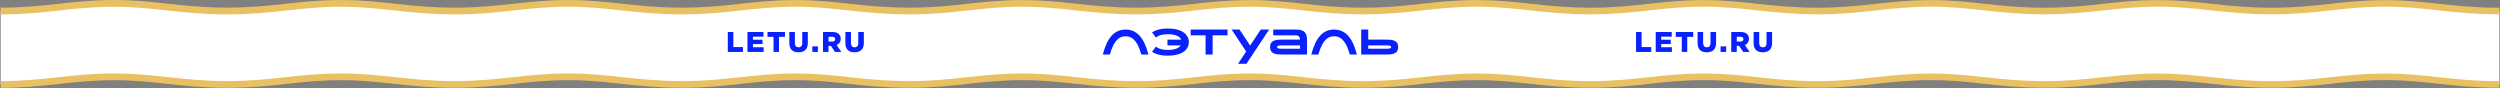 <svg width="3424" height="121" viewBox="0 0 3424 121" fill="none" xmlns="http://www.w3.org/2000/svg">
<rect x="0" y="0" width="3424" height="121" fill="#808080" stroke="none"/>
<path fill-rule="evenodd" clip-rule="evenodd" d="M3423.02 115.492H3422.62C3358.96 115.492 3322.3 105.051 3267.14 105.051H3267C3207.77 105.092 3172.96 115.492 3111.77 115.492H3111.37C3047.74 115.492 3011.1 105.051 2955.97 105.051H2955.82C2896.58 105.092 2861.77 115.492 2800.57 115.492H2800.46C2736.78 115.492 2700.12 105.051 2644.96 105.051H2644.81C2585.58 105.092 2550.77 115.492 2489.57 115.492H2489.4C2425.72 115.492 2389.07 105.051 2333.9 105.051H2333.75C2274.56 105.092 2239.73 115.492 2178.57 115.492C2117.4 115.492 2078.27 105.051 2023.11 105.051H2022.96C1963.73 105.092 1928.92 115.492 1867.73 115.492H1867.53C1803.88 115.492 1767.23 105.051 1712.09 105.051H1711.95C1652.74 105.092 1617.91 115.492 1556.72 115.492H1556.33C1492.64 115.492 1455.99 105.051 1400.84 105.051H1400.69C1341.45 105.092 1306.65 115.492 1245.45 115.492C1184.26 115.492 1145.1 105.051 1089.94 105.051H1089.79C1030.56 105.092 995.749 115.492 934.568 115.492H934.184C870.506 115.492 833.858 105.051 778.701 105.051H778.55C719.318 105.092 684.509 115.492 623.315 115.492H622.931C559.308 115.492 522.646 105.051 467.516 105.051H467.365C408.133 105.092 373.324 115.492 312.13 115.492H312.02C248.342 115.492 211.694 105.051 156.537 105.051H156.386C97.154 105.092 62.345 115.492 1.137 115.492H0.945V14.947H1.192C62.4 14.947 97.209 4.547 156.441 4.506H156.592C211.749 4.506 248.397 14.947 312.075 14.947H312.185C373.379 14.947 408.202 4.547 467.42 4.506H467.571C522.701 4.506 559.363 14.947 622.985 14.947H623.37C684.578 14.947 719.387 4.547 778.605 4.506H778.756C833.913 4.506 870.561 14.947 934.239 14.947H934.623C995.817 14.947 1030.63 4.547 1089.85 4.506H1090C1145.15 4.506 1181.83 14.947 1245.51 14.947C1309.18 14.947 1341.52 4.547 1400.74 4.506H1400.89C1456.05 4.506 1492.7 14.947 1556.39 14.947H1556.77C1617.97 14.947 1652.79 4.547 1712.01 4.506H1712.15C1767.29 4.506 1803.95 14.947 1867.59 14.947H1867.78C1928.97 14.947 1963.8 4.547 2023.02 4.506H2023.17C2078.32 4.506 2114.97 14.947 2178.62 14.947C2242.27 14.947 2274.61 4.547 2333.8 4.506H2333.95C2389.12 4.506 2425.77 14.947 2489.45 14.947H2489.63C2550.84 14.947 2585.65 4.547 2644.86 4.506H2645.02C2700.17 4.506 2736.83 14.947 2800.51 14.947H2800.62C2861.83 14.947 2896.64 4.547 2955.87 4.506H2956.02C3011.15 4.506 3047.8 14.947 3111.42 14.947H3111.82C3173.01 14.947 3207.84 4.547 3267.06 4.506H3267.19C3322.36 4.506 3359.01 14.947 3422.68 14.947H3423.07V115.492H3423.02Z" fill="white"/>
<path fill-rule="evenodd" clip-rule="evenodd" d="M1578.25 44.076L1577.81 44.377L1583.12 51.43L1583.53 51.087C1586.53 48.562 1591.75 46.861 1599.46 46.861C1610.13 46.861 1615.98 50.099 1617.87 54.297H1598.95V62.187H1617.17C1614.74 65.754 1609.04 68.375 1599.46 68.375C1591.76 68.375 1586.56 66.674 1583.56 64.149L1583.14 63.806L1577.82 70.886L1578.26 71.188C1583.03 74.371 1590.06 76.292 1599.46 76.292C1608.86 76.292 1616.35 74.247 1621.12 70.886C1625.91 67.51 1628.24 62.818 1628.24 57.659C1628.24 52.5 1625.9 47.794 1621.11 44.432C1616.33 41.071 1609.15 39.026 1599.46 39.026C1589.77 39.026 1583.01 40.947 1578.23 44.13L1578.25 44.076ZM1510.42 74.673L1510.59 74.041C1513.55 62.694 1517.49 54.325 1522.61 48.768C1527.74 43.197 1534.04 40.495 1541.64 40.495C1549.24 40.495 1555.54 43.197 1560.67 48.768C1565.79 54.311 1569.73 62.708 1572.69 74.055L1572.85 74.686H1563.17L1563.07 74.316C1559.97 63.326 1556.28 57.179 1552.55 53.776C1548.84 50.387 1545.04 49.687 1541.63 49.687C1538.21 49.687 1534.42 50.401 1530.72 53.776C1526.99 57.179 1523.28 63.326 1520.19 74.302L1520.08 74.673H1510.4H1510.42ZM1795.98 74.673L1796.14 74.041C1799.12 62.694 1803.05 54.311 1808.16 48.754C1813.31 43.184 1819.61 40.481 1827.19 40.481C1834.78 40.481 1841.09 43.184 1846.22 48.754C1851.34 54.311 1855.28 62.694 1858.24 74.041L1858.41 74.673H1848.72L1848.61 74.302C1845.52 63.312 1841.82 57.165 1838.09 53.762C1834.38 50.373 1830.6 49.674 1827.18 49.674C1823.76 49.674 1819.98 50.387 1816.27 53.762C1812.54 57.165 1808.84 63.312 1805.73 74.302L1805.64 74.673H1795.95H1795.98ZM1630.76 48.384V40.495H1681.23V48.384H1660.82V74.659H1651.17V48.384H1630.76V48.384ZM1780.46 54.243C1780.41 52.829 1780.16 51.773 1779.78 50.991C1779.36 50.126 1778.76 49.55 1778.05 49.166C1777.32 48.782 1776.44 48.576 1775.47 48.466C1774.48 48.356 1773.42 48.356 1772.35 48.356H1743.84V40.467H1772.86C1774.85 40.481 1776.85 40.508 1778.75 40.7C1780.8 40.92 1782.77 41.359 1784.47 42.264C1786.17 43.17 1787.61 44.542 1788.6 46.573C1789.59 48.59 1790.13 51.265 1790.13 54.75V74.645H1757.23C1752.98 74.645 1748.57 74.645 1745.24 73.397C1743.55 72.766 1742.1 71.805 1741.08 70.337C1740.07 68.869 1739.52 66.934 1739.52 64.451C1739.52 61.967 1740.08 60.019 1741.08 58.565C1742.1 57.096 1743.55 56.136 1745.24 55.505C1748.57 54.256 1752.97 54.256 1757.23 54.256H1780.48L1780.46 54.243ZM1757.29 66.783H1780.46V62.159H1757.29C1755.11 62.159 1753.02 62.159 1751.46 62.502C1750.67 62.667 1750.11 62.914 1749.73 63.23C1749.37 63.532 1749.16 63.916 1749.16 64.478C1749.16 65.041 1749.37 65.425 1749.73 65.727C1750.11 66.042 1750.69 66.289 1751.46 66.454C1753.02 66.797 1755.11 66.797 1757.29 66.797V66.783ZM1896.61 54.256H1873.94V40.495H1864.29V74.659H1897.2C1901.45 74.659 1905.85 74.659 1909.19 73.41C1910.88 72.779 1912.33 71.819 1913.33 70.351C1914.35 68.883 1914.91 66.948 1914.91 64.465C1914.91 61.981 1914.35 60.033 1913.33 58.578C1912.32 57.11 1910.88 56.15 1909.19 55.519C1905.85 54.27 1901.46 54.27 1897.2 54.27H1896.61V54.256ZM1897.11 66.783H1873.94V62.159H1897.11C1899.3 62.159 1901.4 62.159 1902.95 62.502C1903.73 62.667 1904.3 62.914 1904.69 63.23C1905.05 63.532 1905.25 63.916 1905.25 64.478C1905.25 65.041 1905.05 65.425 1904.69 65.727C1904.3 66.042 1903.73 66.289 1902.95 66.454C1901.4 66.797 1899.31 66.797 1897.11 66.797V66.783ZM1686.82 40.495L1706.77 70.556L1695.63 87.337H1707.14L1738.23 40.481H1726.72L1712.2 62.338L1697.7 40.481H1686.8L1686.82 40.495Z" fill="#0921FF"/>
<path d="M3423.02 19.584H3422.62C3389.4 19.584 3363.59 16.771 3338.62 14.055C3315.41 11.53 3293.48 9.143 3267.12 9.143H3266.99C3237.93 9.17 3215.29 11.64 3191.32 14.288C3167.51 16.909 3142.9 19.598 3111.75 19.598H3111.35C3078.18 19.598 3052.38 16.785 3027.44 14.069C3004.22 11.544 2982.3 9.157 2955.95 9.157H2955.8C2926.74 9.184 2904.1 11.654 2880.13 14.302C2856.33 16.922 2831.71 19.612 2800.55 19.612C2767.21 19.612 2741.4 16.799 2716.42 14.082C2693.2 11.558 2671.29 9.17 2644.95 9.17H2644.8C2615.73 9.184 2593.1 11.667 2569.13 14.316C2545.32 16.936 2520.71 19.625 2489.56 19.625H2489.38C2456.15 19.625 2430.33 16.813 2405.37 14.096C2382.15 11.558 2360.24 9.184 2333.88 9.184H2333.73C2304.69 9.198 2282.06 11.681 2258.09 14.329C2234.3 16.95 2209.69 19.639 2178.54 19.639C2145.32 19.639 2119.51 16.826 2094.57 14.11C2071.35 11.585 2049.44 9.198 2023.08 9.198H2022.93C1993.87 9.225 1971.23 11.695 1947.26 14.343C1923.46 16.964 1898.84 19.653 1867.7 19.653H1867.51C1834.3 19.653 1808.49 16.84 1783.53 14.123C1760.32 11.599 1738.41 9.211 1712.06 9.211H1711.93C1682.87 9.239 1660.23 11.709 1636.27 14.357C1612.47 16.977 1587.85 19.667 1556.69 19.667H1556.31C1523.06 19.667 1497.24 16.854 1472.27 14.137C1449.05 11.613 1427.14 9.225 1400.81 9.225H1400.66C1371.6 9.253 1348.96 11.722 1324.99 14.37C1301.18 16.991 1276.57 19.68 1245.41 19.68C1212.18 19.68 1186.36 16.867 1161.37 14.151C1138.16 11.626 1116.24 9.239 1089.9 9.239H1089.75C1060.69 9.266 1038.05 11.736 1014.08 14.384C990.288 17.005 965.673 19.694 934.513 19.694H934.129C900.912 19.694 875.089 16.881 850.131 14.165C826.916 11.64 804.99 9.253 778.647 9.253H778.496C749.435 9.266 726.796 11.75 702.84 14.398C679.034 17.018 654.42 19.708 623.26 19.708H622.876C589.699 19.708 563.904 16.895 538.946 14.178C515.731 11.654 493.805 9.266 467.462 9.266H467.311C438.25 9.28 415.611 11.764 391.641 14.412C367.836 17.032 343.221 19.721 312.075 19.721H311.965C278.734 19.721 252.911 16.909 227.94 14.192C204.724 11.667 182.813 9.28 156.483 9.28H156.332C127.271 9.307 104.632 11.777 80.662 14.425C56.857 17.046 32.242 19.735 1.082 19.735H0.904V10.46H1.192C31.844 10.46 56.198 7.798 79.77 5.205C102.931 2.667 126.887 0.032 156.441 0.019H156.592C183.43 0.019 205.603 2.433 229.051 4.999C253.776 7.688 279.351 10.474 312.075 10.474H312.185C342.837 10.474 367.191 7.812 390.749 5.219C413.91 2.68 437.866 0.046 467.42 0.032H467.571C494.423 0.032 516.582 2.447 540.071 5.013C564.769 7.702 590.317 10.487 622.985 10.487H623.37C654.022 10.487 678.376 7.826 701.934 5.232C725.095 2.694 749.037 0.06 778.605 0.046H778.756C805.608 0.046 827.767 2.461 851.243 5.027C875.954 7.716 901.529 10.501 934.239 10.501H934.623C965.275 10.501 989.629 7.839 1013.17 5.246C1036.33 2.708 1060.28 0.073 1089.85 0.06H1090C1116.83 0.06 1139.01 2.475 1162.47 5.04C1187.19 7.73 1212.77 10.515 1245.51 10.515C1276.16 10.515 1300.51 7.853 1324.07 5.26C1347.23 2.722 1371.17 0.087 1400.74 0.073H1400.89C1427.73 0.073 1449.9 2.488 1473.35 5.054C1498.08 7.743 1523.65 10.529 1556.39 10.529H1556.77C1587.43 10.529 1611.78 7.867 1635.34 5.274C1658.5 2.735 1682.45 0.101 1712.01 0.087H1712.15C1739 0.087 1761.16 2.502 1784.63 5.068C1809.34 7.757 1834.89 10.542 1867.6 10.542H1867.79C1898.45 10.542 1922.8 7.88 1946.36 5.287C1969.52 2.749 1993.47 0.115 2023.03 0.101H2023.18C2050.03 0.101 2072.19 2.516 2095.67 5.081C2120.38 7.771 2145.93 10.556 2178.64 10.556C2209.27 10.556 2233.63 7.894 2257.17 5.301C2280.32 2.763 2304.26 0.128 2333.82 0.115H2333.97C2360.82 0.115 2382.98 2.529 2406.45 5.095C2431.18 7.784 2456.74 10.57 2489.46 10.57H2489.64C2520.29 10.57 2544.65 7.908 2568.21 5.315C2591.37 2.776 2615.31 0.142 2644.88 0.128H2645.03C2671.87 0.128 2694.04 2.543 2717.5 5.109C2742.23 7.798 2767.8 10.584 2800.53 10.584C2831.27 10.584 2855.64 7.922 2879.2 5.328C2902.36 2.79 2926.3 0.156 2955.87 0.142H2956.02C2982.87 0.142 3005.03 2.557 3028.51 5.123C3053.21 7.812 3078.74 10.597 3111.42 10.597H3111.82C3142.47 10.597 3166.83 7.935 3190.38 5.342C3213.54 2.804 3237.5 0.169 3267.06 0.156H3267.19C3294.04 0.156 3316.22 2.571 3339.69 5.136C3364.4 7.826 3389.97 10.611 3422.69 10.611H3423.09V19.886L3423.11 19.653L3423.02 19.584Z" fill="#EAC162"/>
<path d="M3423.02 120.13H3422.62C3389.4 120.13 3363.59 117.317 3338.62 114.601C3315.41 112.076 3293.48 109.689 3267.12 109.689H3266.99C3237.93 109.716 3215.29 112.186 3191.32 114.834C3167.51 117.455 3142.9 120.144 3111.75 120.144H3111.35C3078.18 120.144 3052.38 117.331 3027.44 114.614C3004.22 112.09 2982.3 109.702 2955.95 109.702H2955.8C2926.74 109.73 2904.1 112.2 2880.13 114.848C2856.33 117.468 2831.71 120.158 2800.55 120.158C2767.21 120.158 2741.4 117.345 2716.42 114.628C2693.2 112.104 2671.29 109.716 2644.95 109.716H2644.8C2615.73 109.744 2593.1 112.213 2569.13 114.861C2545.32 117.482 2520.71 120.171 2489.56 120.171H2489.38C2456.15 120.171 2430.33 117.359 2405.37 114.642C2382.15 112.104 2360.24 109.73 2333.88 109.73H2333.73C2304.69 109.744 2282.06 112.227 2258.09 114.875C2234.3 117.496 2209.69 120.185 2178.54 120.185C2145.32 120.185 2119.51 117.372 2094.57 114.656C2071.35 112.131 2049.44 109.744 2023.08 109.744H2022.93C1993.87 109.757 1971.23 112.241 1947.26 114.889C1923.46 117.509 1898.84 120.199 1867.7 120.199H1867.51C1834.3 120.199 1808.49 117.386 1783.53 114.669C1760.32 112.145 1738.41 109.757 1712.06 109.757H1711.93C1682.87 109.785 1660.23 112.254 1636.27 114.903C1612.47 117.523 1587.85 120.212 1556.69 120.212H1556.31C1523.06 120.212 1497.24 117.4 1472.27 114.683C1449.05 112.158 1427.14 109.771 1400.81 109.771H1400.66C1371.6 109.798 1348.96 112.268 1324.99 114.916C1301.18 117.537 1276.57 120.226 1245.41 120.226C1212.18 120.226 1186.36 117.413 1161.37 114.697C1138.16 112.172 1116.24 109.785 1089.9 109.785H1089.75C1060.69 109.812 1038.05 112.282 1014.08 114.93C990.288 117.551 965.673 120.24 934.513 120.24H934.129C900.912 120.24 875.089 117.427 850.131 114.71C826.916 112.186 804.99 109.798 778.647 109.798H778.496C749.435 109.826 726.796 112.296 702.84 114.944C679.034 117.564 654.42 120.254 623.26 120.254H622.876C589.699 120.254 563.904 117.441 538.946 114.724C515.731 112.2 493.805 109.812 467.462 109.812H467.311C438.25 109.826 415.611 112.309 391.641 114.957C367.836 117.578 343.221 120.267 312.075 120.267H311.965C278.734 120.267 252.911 117.455 227.94 114.738C204.724 112.213 182.813 109.826 156.483 109.826H156.332C127.271 109.84 104.632 112.323 80.662 114.971C56.857 117.592 32.242 120.281 1.082 120.281H0.904V111.006H1.192C31.844 111.006 56.198 108.344 79.77 105.751C102.931 103.213 126.887 100.578 156.441 100.564H156.592C183.43 100.564 205.603 102.979 229.051 105.545C253.776 108.234 279.351 111.02 312.075 111.02H312.185C342.837 111.02 367.191 108.358 390.749 105.765C413.91 103.226 437.866 100.592 467.42 100.578H467.571C494.423 100.578 516.582 102.993 540.071 105.559C564.769 108.248 590.317 111.033 622.985 111.033H623.37C654.022 111.033 678.376 108.372 701.934 105.778C725.095 103.24 749.037 100.606 778.605 100.592H778.756C805.608 100.592 827.767 103.007 851.243 105.573C875.954 108.262 901.529 111.047 934.239 111.047H934.623C965.275 111.047 989.629 108.385 1013.17 105.792C1036.33 103.254 1060.28 100.619 1089.85 100.606H1090C1116.83 100.606 1139.01 103.02 1162.47 105.586C1187.19 108.275 1212.77 111.061 1245.51 111.061C1276.16 111.061 1300.51 108.399 1324.07 105.806C1347.23 103.267 1371.17 100.633 1400.74 100.619H1400.89C1427.73 100.619 1449.9 103.034 1473.35 105.6C1498.08 108.289 1523.65 111.074 1556.39 111.074H1556.77C1587.43 111.074 1611.78 108.413 1635.34 105.819C1658.5 103.281 1682.45 100.647 1712.01 100.633H1712.15C1739 100.633 1761.16 103.048 1784.63 105.614C1809.34 108.303 1834.89 111.088 1867.6 111.088H1867.79C1898.45 111.088 1922.8 108.426 1946.36 105.833C1969.52 103.295 1993.47 100.661 2023.03 100.647H2023.18C2050.03 100.647 2072.19 103.062 2095.67 105.627C2120.38 108.317 2145.93 111.102 2178.64 111.102C2209.27 111.102 2233.63 108.44 2257.17 105.847C2280.32 103.309 2304.26 100.674 2333.82 100.66H2333.97C2360.82 100.66 2382.98 103.075 2406.45 105.641C2431.18 108.33 2456.74 111.116 2489.46 111.116H2489.64C2520.29 111.116 2544.65 108.454 2568.21 105.861C2591.37 103.322 2615.31 100.688 2644.88 100.674H2645.03C2671.87 100.674 2694.04 103.089 2717.5 105.655C2742.23 108.344 2767.8 111.129 2800.53 111.129C2831.27 111.129 2855.64 108.468 2879.2 105.874C2902.36 103.336 2926.3 100.702 2955.87 100.688H2956.02C2982.87 100.688 3005.03 103.103 3028.51 105.669C3053.21 108.358 3078.74 111.143 3111.42 111.143H3111.82C3142.47 111.143 3166.83 108.481 3190.38 105.888C3213.54 103.35 3237.5 100.715 3267.06 100.702H3267.19C3294.04 100.702 3316.22 103.117 3339.69 105.682C3364.4 108.372 3389.97 111.157 3422.69 111.157H3423.09V120.432L3423.11 120.199L3423.02 120.13Z" fill="#EAC162"/>
<path d="M996.819 43.829H1004.38V64.479H1017.59V71.12H996.805V43.843L996.819 43.829Z" fill="#0921FF"/>
<path d="M1023.73 43.829H1045.66V50.223H1031.22V54.394H1044.32V60.349H1031.22V64.684H1045.88V71.106H1023.73V43.829V43.829Z" fill="#0921FF"/>
<path d="M1059.41 50.47H1051.21V43.829H1075.11V50.47H1066.92V71.12H1059.43V50.47H1059.41Z" fill="#0921FF"/>
<path d="M1081.08 59.155V43.829H1088.68V58.99C1088.68 62.928 1090.67 64.794 1093.67 64.794C1096.68 64.794 1098.75 62.997 1098.75 59.182V43.829H1106.39V58.949C1106.39 67.689 1101.4 71.614 1093.6 71.614C1085.81 71.614 1081.09 67.676 1081.09 59.155H1081.08Z" fill="#0921FF"/>
<path d="M1112.54 63.504H1120.21V71.105H1112.54V63.504V63.504Z" fill="#0921FF"/>
<path d="M1127.22 43.829H1140.12C1144.29 43.829 1147.17 44.913 1149.01 46.752C1149.82 47.589 1150.46 48.577 1150.87 49.674C1151.29 50.772 1151.48 51.938 1151.41 53.104V53.173C1151.48 54.998 1150.97 56.781 1149.97 58.291C1148.97 59.8 1147.51 60.953 1145.81 61.597L1152.31 71.12H1143.57L1138.07 62.86H1134.72V71.12H1127.16L1127.22 43.843V43.829ZM1139.8 56.919C1142.3 56.919 1143.86 55.67 1143.86 53.681V53.598C1143.86 51.43 1142.26 50.319 1139.77 50.319H1134.78V56.905H1139.8V56.919Z" fill="#0921FF"/>
<path d="M1157.84 59.155V43.829H1165.49V58.99C1165.49 62.928 1167.48 64.794 1170.48 64.794C1173.49 64.794 1175.48 62.997 1175.48 59.182V43.829H1183.12V58.949C1183.12 67.689 1178.12 71.614 1170.33 71.614C1162.54 71.614 1157.84 67.676 1157.84 59.155Z" fill="#0921FF"/>
<path d="M2240.75 43.829H2248.31V64.479H2261.52V71.12H2240.74V43.843L2240.75 43.829Z" fill="#0921FF"/>
<path d="M2267.67 43.829H2289.61V50.223H2275.16V54.394H2288.26V60.349H2275.16V64.684H2289.83V71.106H2267.67V43.829Z" fill="#0921FF"/>
<path d="M2303.34 50.47H2295.14V43.829H2319.04V50.47H2310.85V71.12H2303.36V50.47H2303.34Z" fill="#0921FF"/>
<path d="M2325.02 59.155V43.829H2332.62V58.99C2332.62 62.928 2334.61 64.794 2337.62 64.794C2340.62 64.794 2342.69 62.997 2342.69 59.182V43.829H2350.34V58.949C2350.34 67.689 2345.34 71.614 2337.55 71.614C2329.75 71.614 2325.04 67.676 2325.04 59.155H2325.02Z" fill="#0921FF"/>
<path d="M2356.47 63.504H2364.14V71.105H2356.47V63.504V63.504Z" fill="#0921FF"/>
<path d="M2371.15 43.829H2384.05C2388.22 43.829 2391.1 44.913 2392.94 46.752C2393.75 47.589 2394.39 48.577 2394.8 49.674C2395.22 50.772 2395.41 51.938 2395.34 53.104V53.173C2395.41 54.998 2394.9 56.781 2393.9 58.291C2392.9 59.8 2391.44 60.953 2389.74 61.597L2396.25 71.12H2387.51L2382 62.86H2378.66V71.12H2371.1L2371.15 43.843V43.829ZM2383.73 56.919C2386.23 56.919 2387.79 55.67 2387.79 53.681V53.598C2387.79 51.43 2386.19 50.319 2383.7 50.319H2378.71V56.905H2383.73V56.919Z" fill="#0921FF"/>
<path d="M2401.78 59.155V43.829H2409.42V58.99C2409.42 62.928 2411.41 64.794 2414.41 64.794C2417.42 64.794 2419.41 62.997 2419.41 59.182V43.829H2427.05V58.949C2427.05 67.689 2422.05 71.614 2414.26 71.614C2406.47 71.614 2401.78 67.676 2401.78 59.155V59.155Z" fill="#0921FF"/>
</svg>
